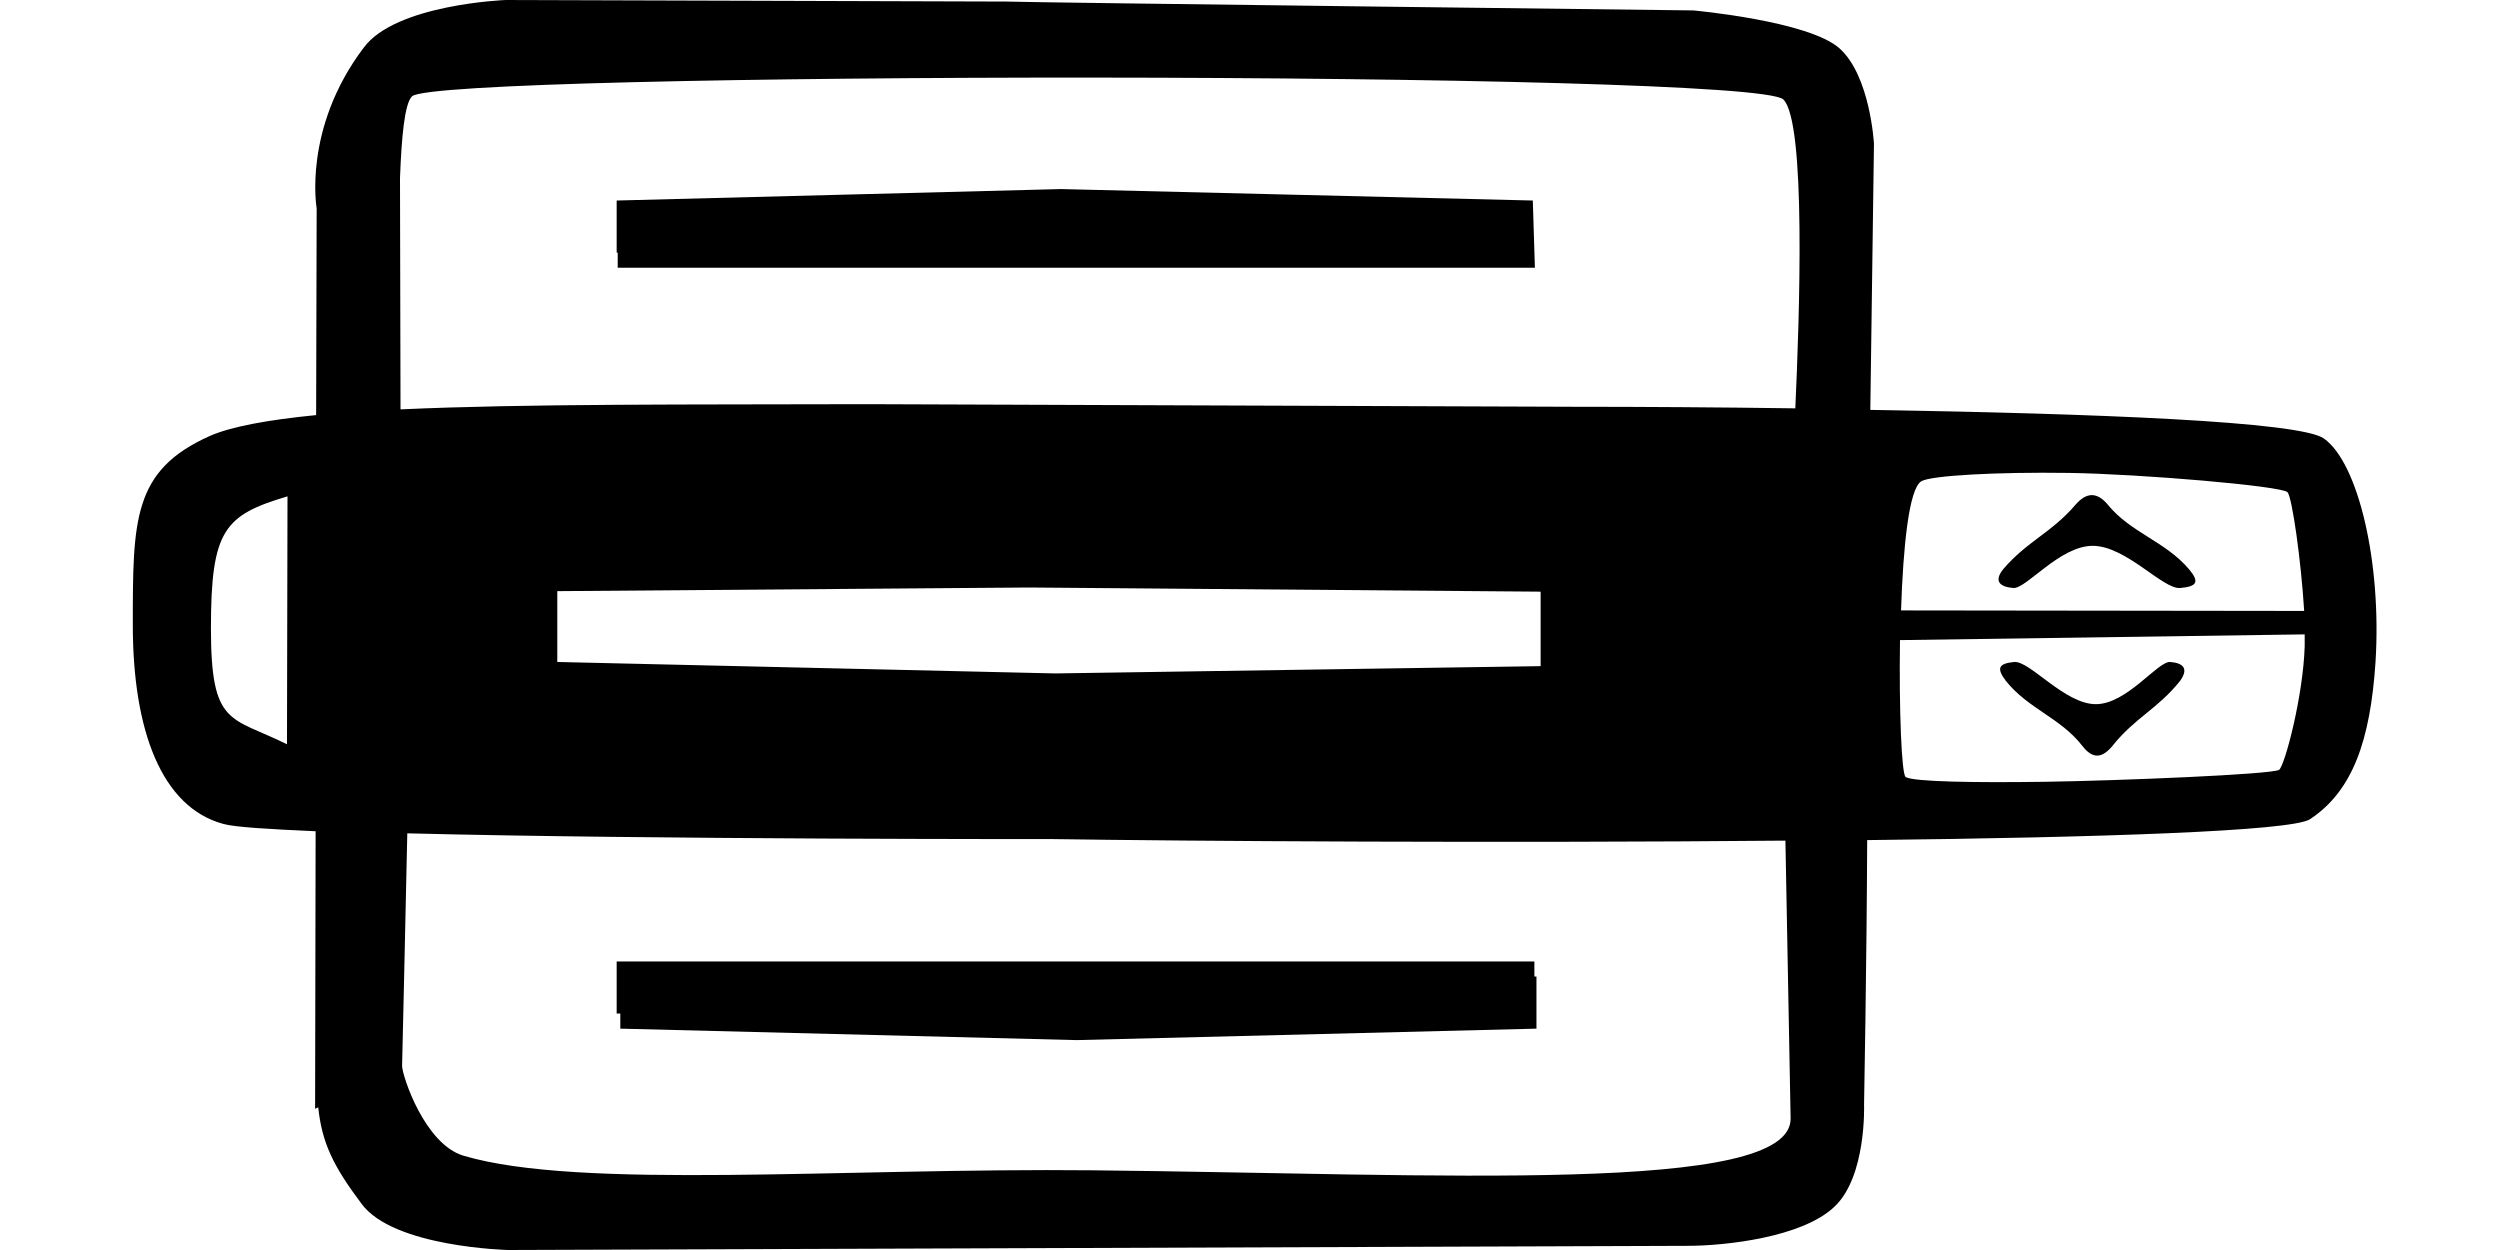 <?xml version="1.0" encoding="utf-8"?>
<!-- Generator: Adobe Illustrator 24.3.0, SVG Export Plug-In . SVG Version: 6.00 Build 0)  -->
<svg version="1.1" id="Layer_1" xmlns="http://www.w3.org/2000/svg" xmlns:xlink="http://www.w3.org/1999/xlink" x="0px" y="0px"
	 viewBox="0 0 48 24" enable-background="new 0 0 48 24" xml:space="preserve">
<path d="M20.19,5.14h-8.33V4.85h-0.02v-1l8.53-0.22l9.06,0.22l0.04,1.29H20.19z M38.66,11.29c0.25,0.01,0.89-0.81,1.52-0.81
	c0.64,0,1.35,0.84,1.68,0.81c0.33-0.03,0.37-0.12,0.17-0.36c-0.46-0.54-1.12-0.7-1.56-1.24c-0.21-0.25-0.41-0.24-0.62,0
	c-0.46,0.54-0.93,0.7-1.39,1.24C38.27,11.17,38.41,11.27,38.66,11.29z M45.61,12.71c-0.1,1.51-0.44,2.48-1.26,3.02
	c-0.36,0.23-4.04,0.35-8.5,0.4c-0.01,2.42-0.06,5.08-0.06,5.08s0.05,1.38-0.57,1.96c-0.62,0.59-2.1,0.75-2.82,0.75L9.76,24
	c0,0-2.21-0.05-2.82-0.89c-0.55-0.73-0.76-1.18-0.83-1.85l-0.06,0.03l0.01-5.33c-0.91-0.04-1.56-0.08-1.77-0.14
	c-1.19-0.32-1.74-1.8-1.74-3.82s0-2.97,1.48-3.63c0.41-0.18,1.12-0.31,2.04-0.4l0.01-3.97c0,0-0.27-1.53,0.9-3.08
	C7.59,0.08,9.71,0,9.71,0l9.61,0.03C19.88,0.05,32.51,0.2,32.51,0.2s2.22,0.2,2.81,0.73c0.59,0.53,0.66,1.83,0.66,1.83l-0.07,5.11
	c4.31,0.07,8.25,0.22,8.71,0.55C45.28,8.89,45.73,10.8,45.61,12.71z M36.89,9.24c-0.24,0.14-0.35,1.27-0.39,2.48l7.74,0.01
	c-0.06-0.97-0.23-2.18-0.32-2.28C43.8,9.33,41.1,9.1,39.72,9.08C38.34,9.06,37.07,9.13,36.89,9.24z M19.76,11.28l-9.06,0.07v1.36
	l9.56,0.22l9.32-0.14v-1.43L19.76,11.28z M7.69,7.86c2.39-0.11,5.6-0.09,8.96-0.1l13.56,0.05c1.34,0,2.8,0.01,4.26,0.03
	c0.08-1.75,0.21-5.5-0.23-5.93C33.67,1.35,8.39,1.37,7.91,1.85c-0.14,0.14-0.2,0.76-0.23,1.57L7.69,7.86z M5.52,9.53
	c-1.21,0.36-1.47,0.64-1.47,2.53c0,1.89,0.37,1.69,1.46,2.23L5.52,9.53z M34.28,16.14c-5.4,0.05-11.47,0.01-14.1-0.03
	c0,0-7.64,0.01-12.36-0.11c-0.03,1.47-0.1,4.47-0.1,4.47c0.01,0.21,0.44,1.5,1.18,1.72c2.23,0.66,7.28,0.23,12.1,0.28
	c6.66,0.07,13.38,0.47,13.38-0.99L34.28,16.14z M44.25,12.41c0-0.07,0-0.15,0-0.23l-7.77,0.11c-0.02,1.33,0.03,2.59,0.11,2.63
	c0.15,0.09,1.32,0.11,2.69,0.09c1.36-0.02,4.35-0.14,4.48-0.23C43.87,14.69,44.22,13.37,44.25,12.41z M11.84,18.46v1h0.07v0.29
	l8.76,0.22l8.83-0.22v-1h-0.04v-0.29H11.84z M41.67,12.71c-0.24-0.02-0.83,0.81-1.43,0.81s-1.27-0.84-1.57-0.81
	s-0.34,0.12-0.16,0.36c0.43,0.54,1.05,0.71,1.47,1.25c0.2,0.26,0.38,0.24,0.58,0c0.43-0.54,0.87-0.71,1.3-1.25
	C42.03,12.83,41.91,12.73,41.67,12.71z"/>
</svg>
